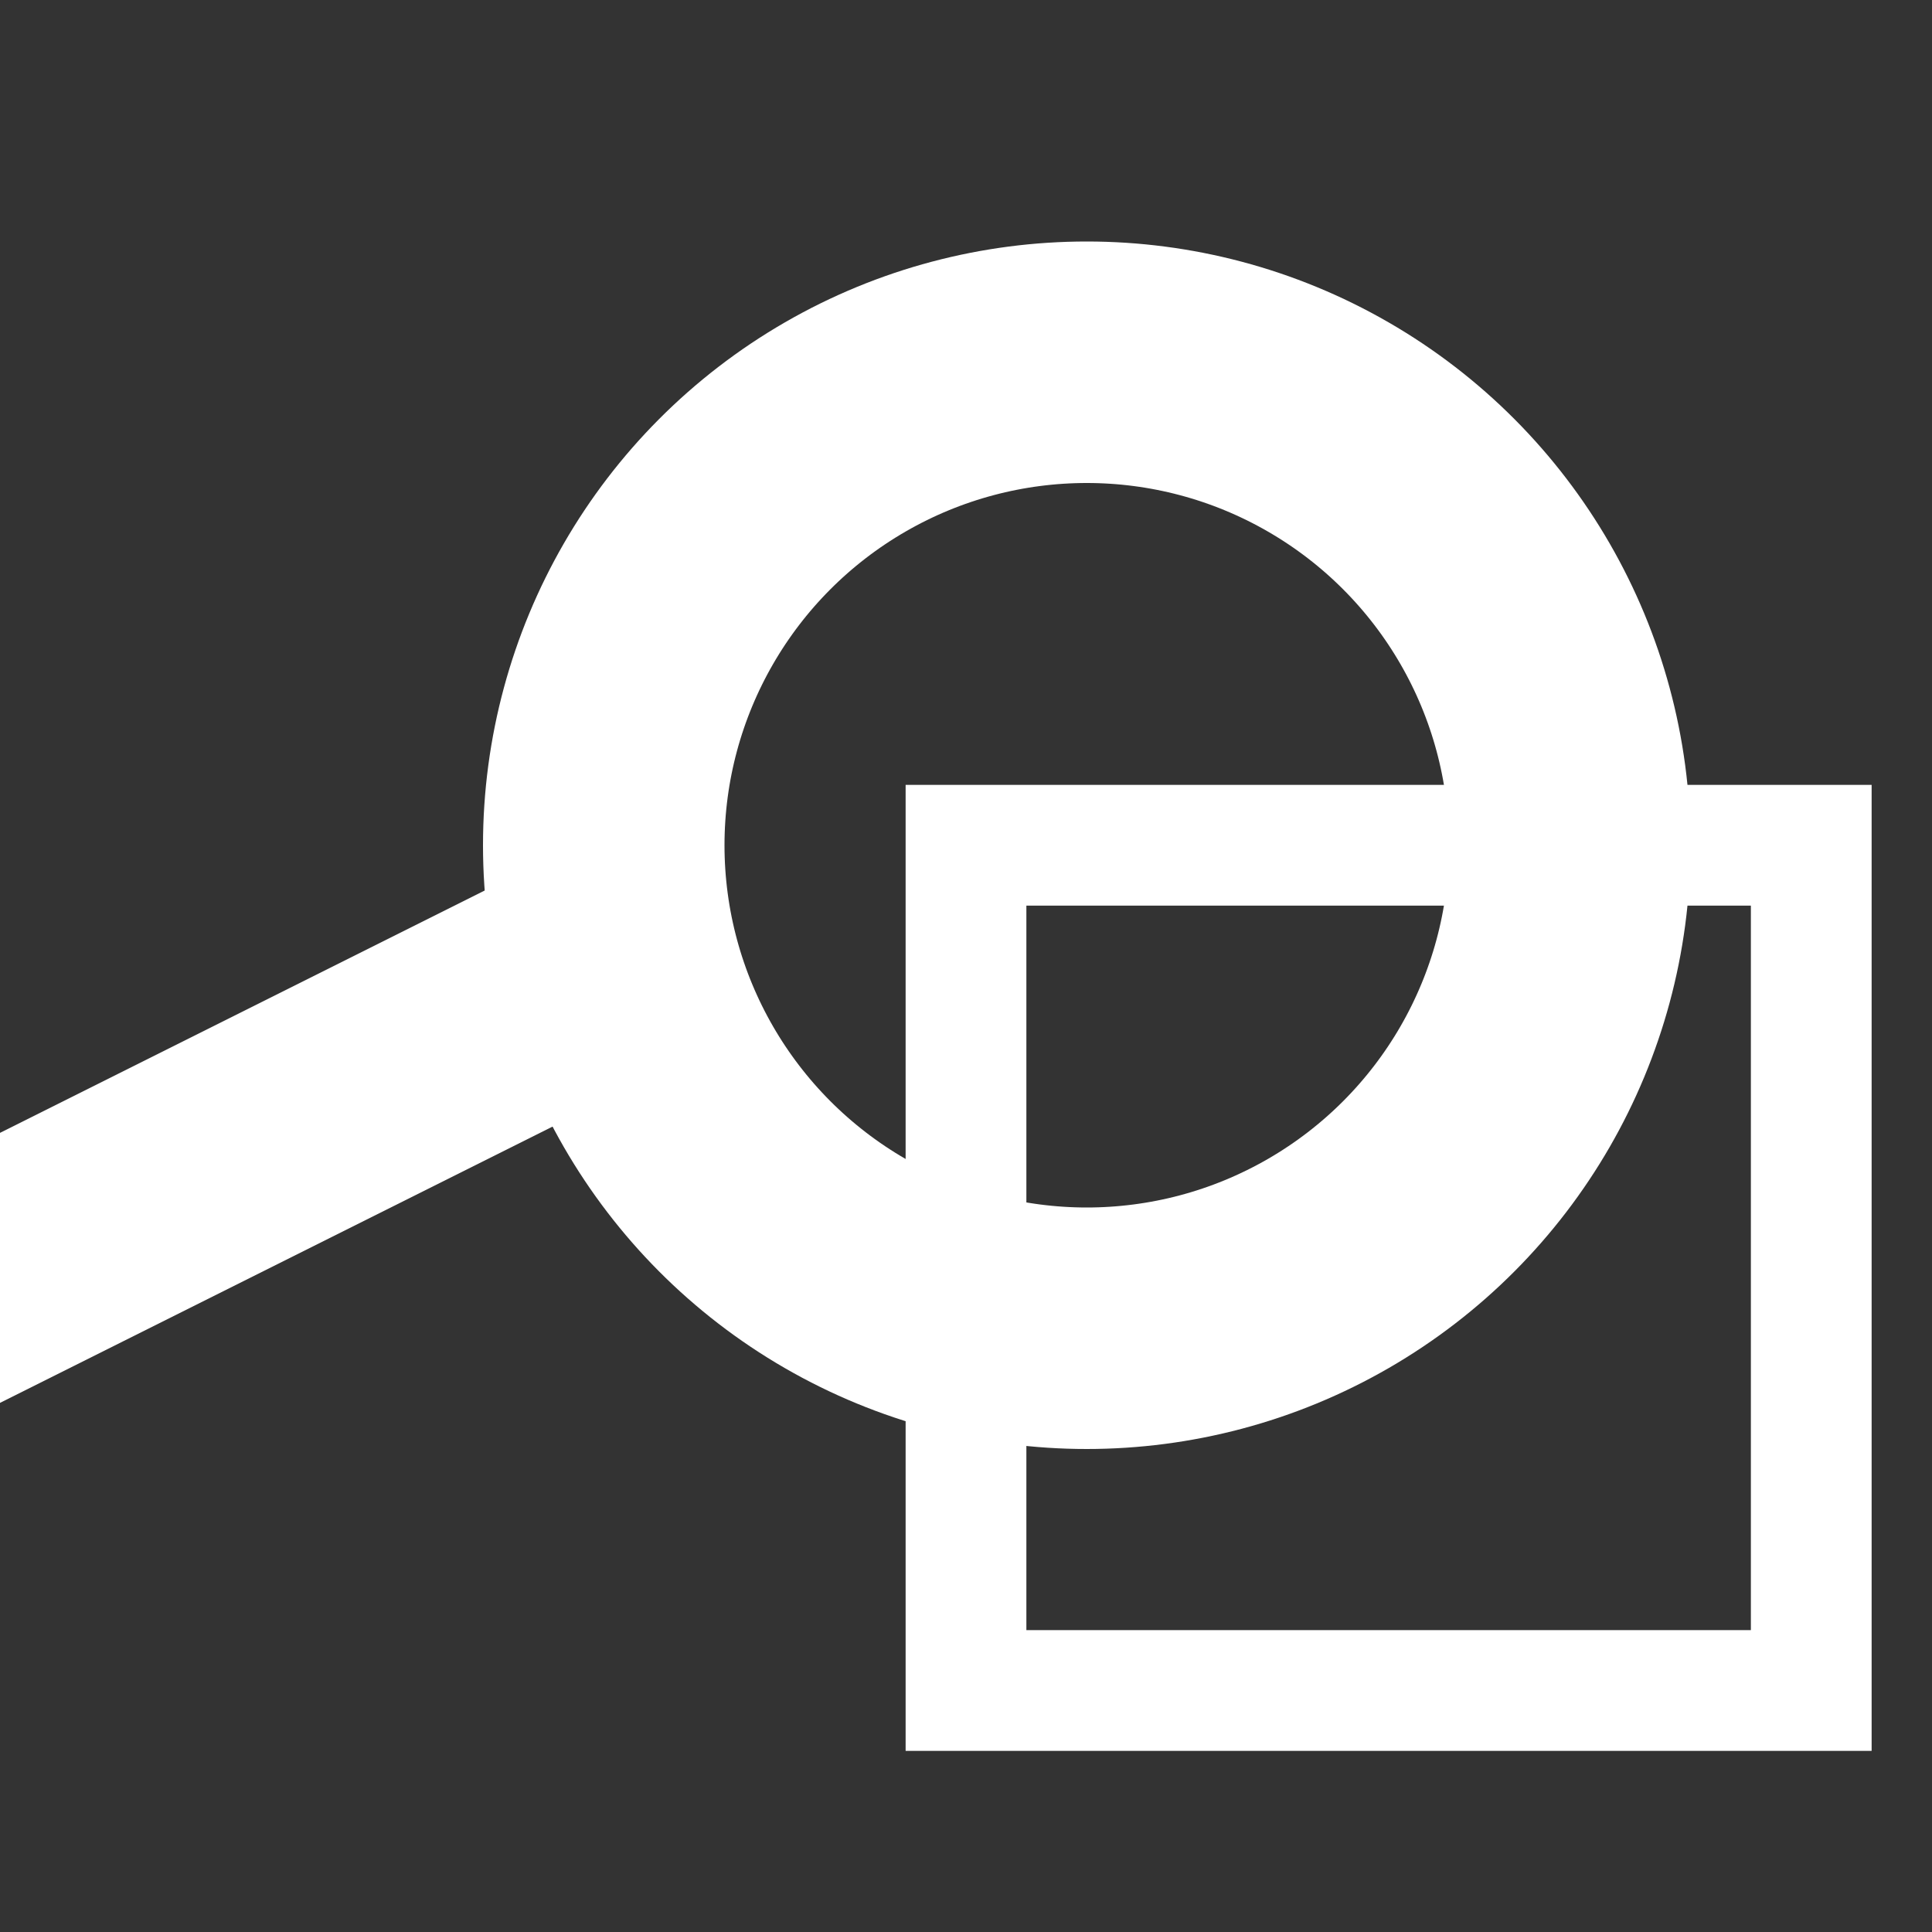 <svg xmlns="http://www.w3.org/2000/svg" width="16" height="16" viewBox="3 3 16 16">
  <rect x="3" y="3" width="16" height="16" fill="#333333" stroke="none"/>
  <rect x="11" y="10" width="7" height="7" fill="none" stroke="white" stroke-width="1" />
  <line x1="0" y1="15" x2="8" y2="11" stroke="white" stroke-width="2" />
  <ellipse cx="12" cy="10" rx="4" ry="4" fill="none" stroke="white" stroke-width="2" />
</svg>
